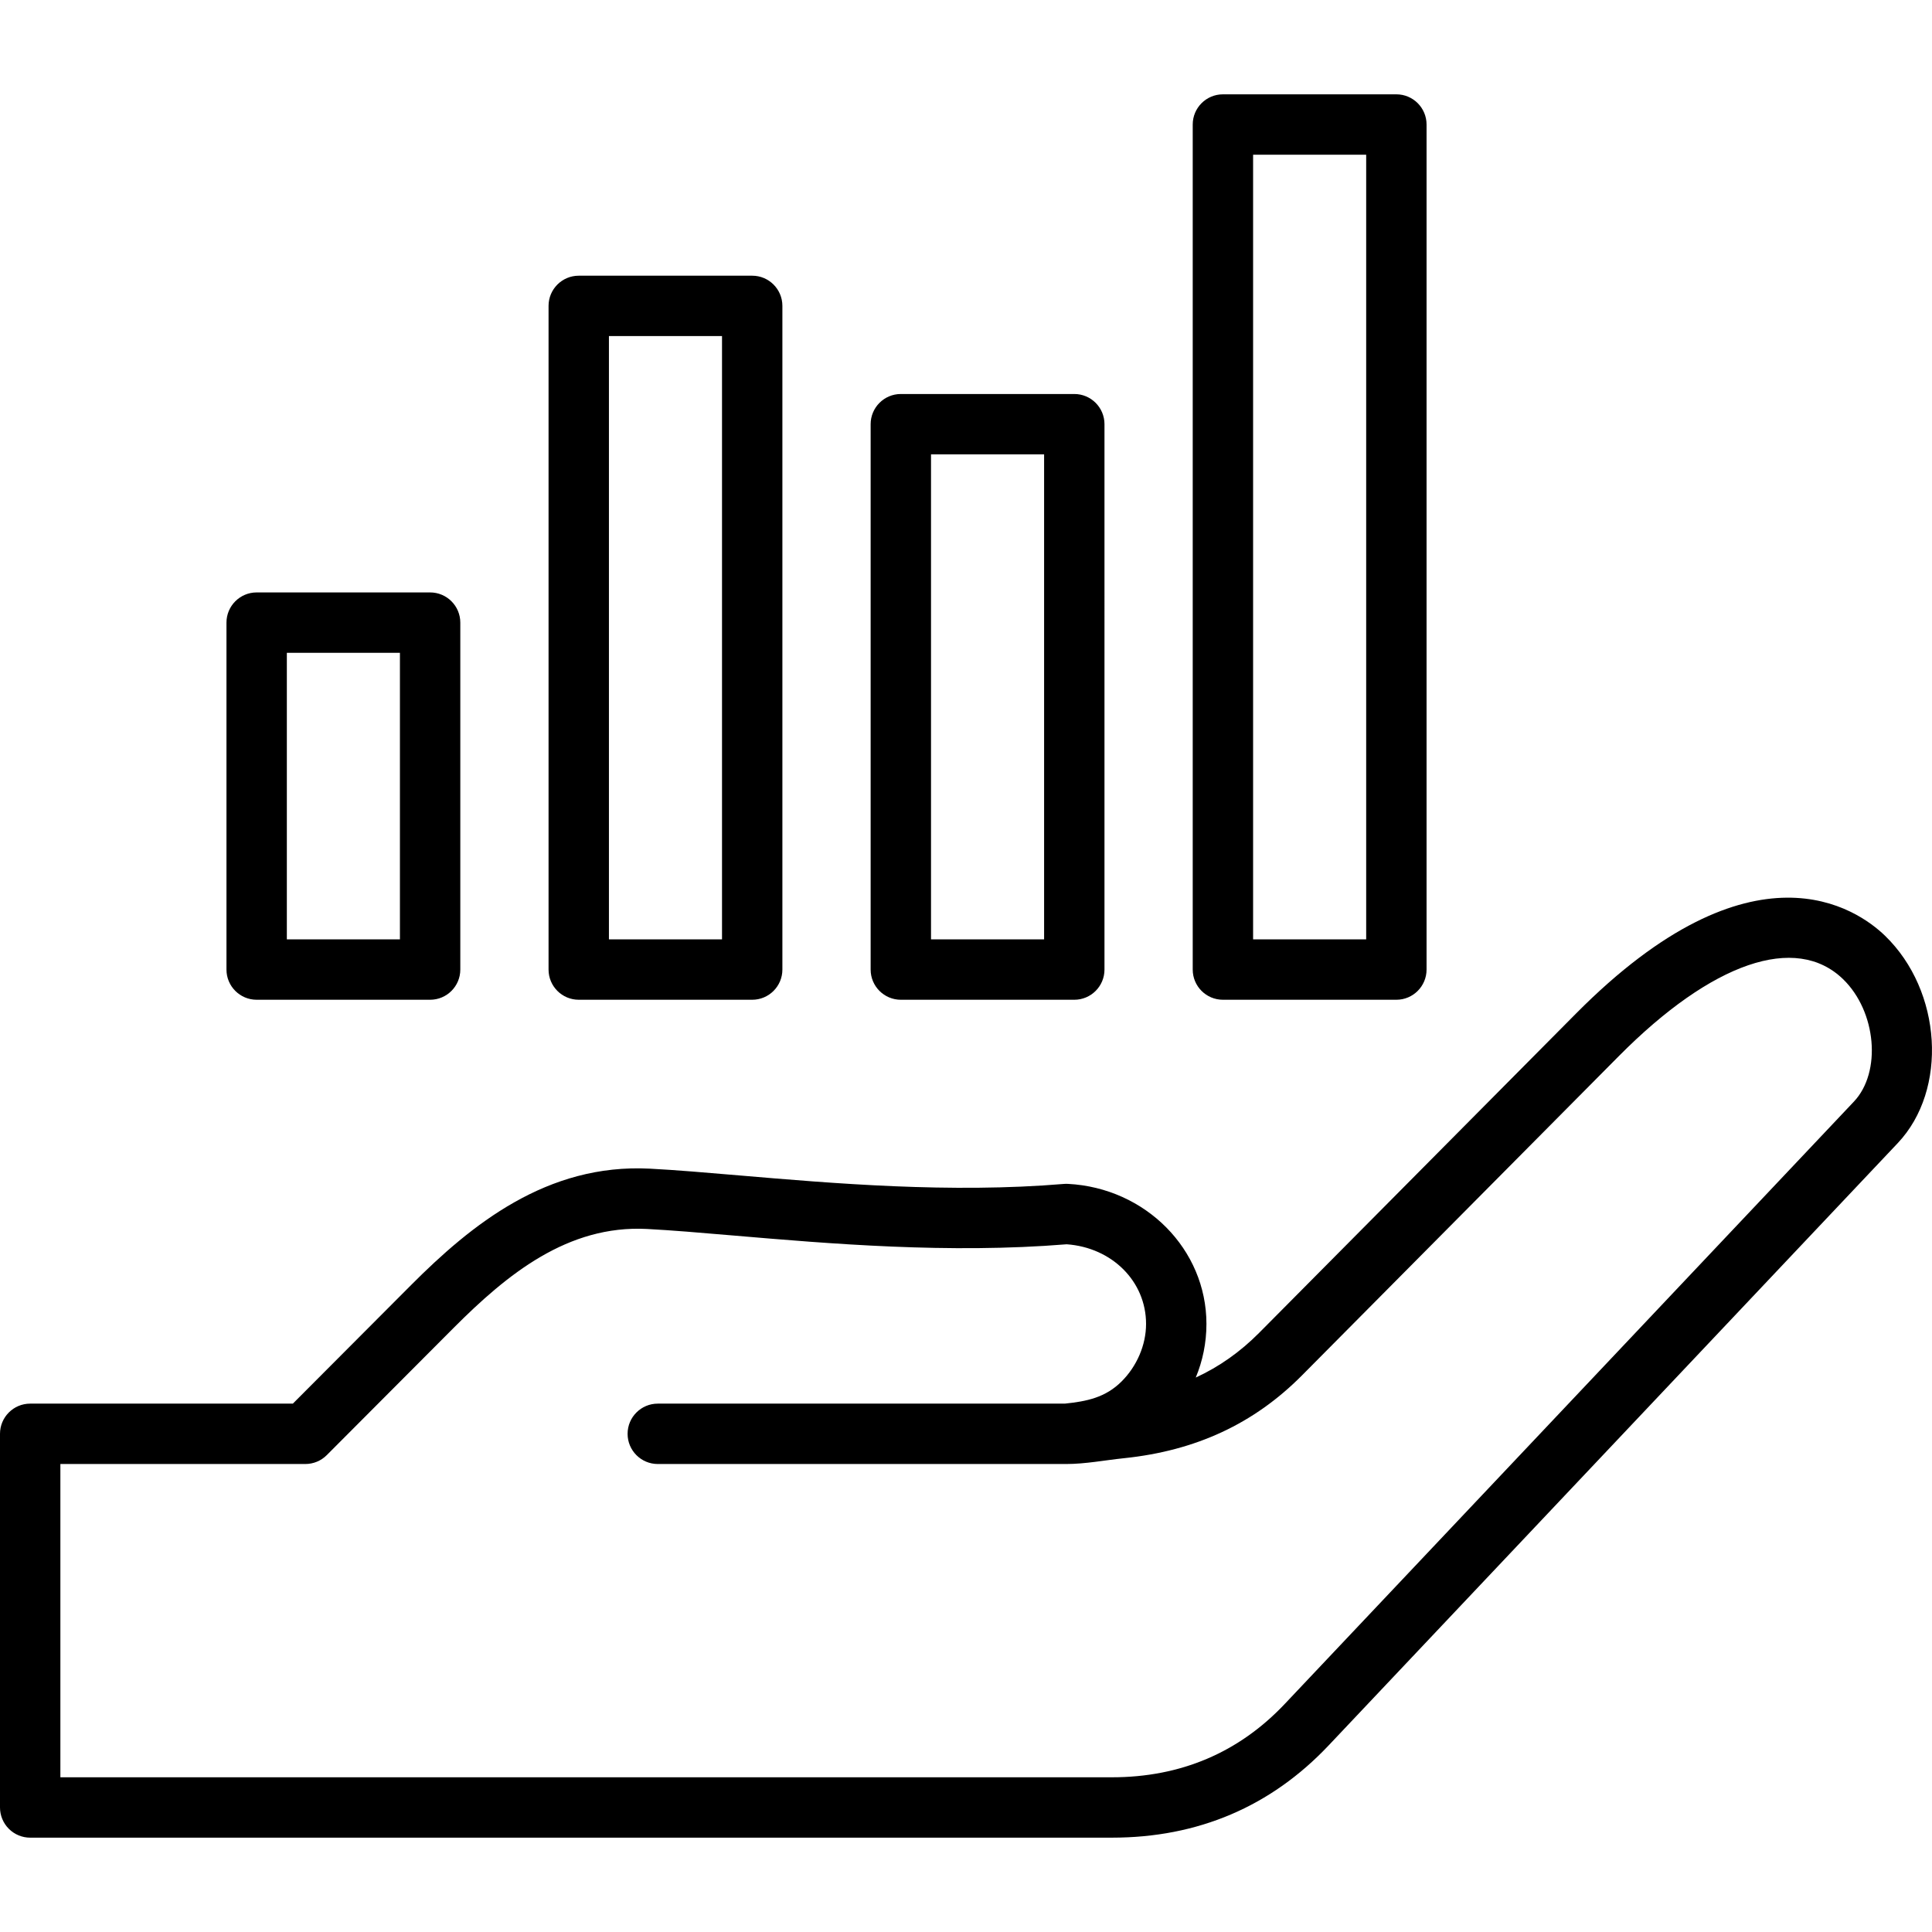 <svg xmlns="http://www.w3.org/2000/svg" enable-background="new 0 0 512 512" viewBox="0 0 512 512"><path d="M499.561,247.991c-7.352-7.118-34.979-26.671-81.882,20.589l-84.003,84.646c-5.001,5.038-10.567,8.972-16.788,11.842
	c1.823-4.382,2.83-9.184,2.83-14.218c0-19.745-16.125-36.047-36.71-37.112c-0.36-0.018-0.721-0.012-1.079,0.018
	c-30.094,2.516-61.123-0.134-86.055-2.261c-8.629-0.736-16.778-1.432-23.636-1.787c-27.29-1.418-47.311,14.814-63.324,30.874
	l-31.303,31.395H8c-4.418,0-8,3.582-8,8V479c0,2.122,0.843,4.156,2.343,5.657C3.844,486.157,5.878,487,8,487l286.67-0.002
	c22.778,0,42.099-8.223,57.427-24.441L502.93,302.928C516.273,288.807,514.668,262.622,499.561,247.991z M491.301,291.939
	L340.468,451.567c-12.186,12.894-27.594,19.431-45.798,19.431L16,471v-83.024h64.932c2.126,0,4.164-0.846,5.665-2.352l33.647-33.746
	c14.205-14.244,30.237-27.258,51.166-26.192c6.591,0.342,14.243,0.995,23.104,1.751c25.375,2.165,56.922,4.857,88.168,2.31
	c12.028,0.854,21.036,9.847,21.036,21.103c0,5.658-2.489,11.257-6.474,15.237c-4.292,4.287-9.249,5.287-15.048,5.888l-107.877,0.002
	c-4.418,0-8,3.582-8,8s3.582,8,8,8c0,0,108.256-0.002,108.276-0.001c5.081,0,10.227-1.015,15.282-1.538
	c19.033-1.972,34.457-9.148,47.155-21.941l84.003-84.646c24.681-24.869,46.884-32.481,59.395-20.365
	C497.268,268.044,498.689,284.119,491.301,291.939z M324.084,264.945h45.969c4.418,0,8-3.582,8-8V33c0-4.418-3.582-8-8-8h-45.969
	c-4.418,0-8,3.582-8,8v223.945C316.084,261.363,319.666,264.945,324.084,264.945z M332.084,41h29.969v207.945h-29.969V41z
	 M68.017,264.945h45.969c4.418,0,8-3.582,8-8V165c0-4.418-3.582-8-8-8H68.017c-4.418,0-8,3.582-8,8v91.945
	C60.017,261.363,63.599,264.945,68.017,264.945z M76.017,173h29.969v75.945H76.017V173z M153.373,264.945h45.968
	c4.418,0,8-3.581,8-8V81.064c0-4.418-3.582-8-8-8h-45.968c-4.418,0-8,3.582-8,8v175.881
	C145.373,261.364,148.955,264.945,153.373,264.945z M161.373,89.064h29.968v159.881h-29.968V89.064z M238.729,264.946h45.97
	c4.418,0,8-3.582,8-8V112.415c0-4.418-3.582-8-8-8h-45.97c-4.418,0-8,3.582-8,8v144.532
	C230.729,261.364,234.311,264.946,238.729,264.946z M246.729,120.415h29.97v128.532h-29.97V120.415z"/></svg>